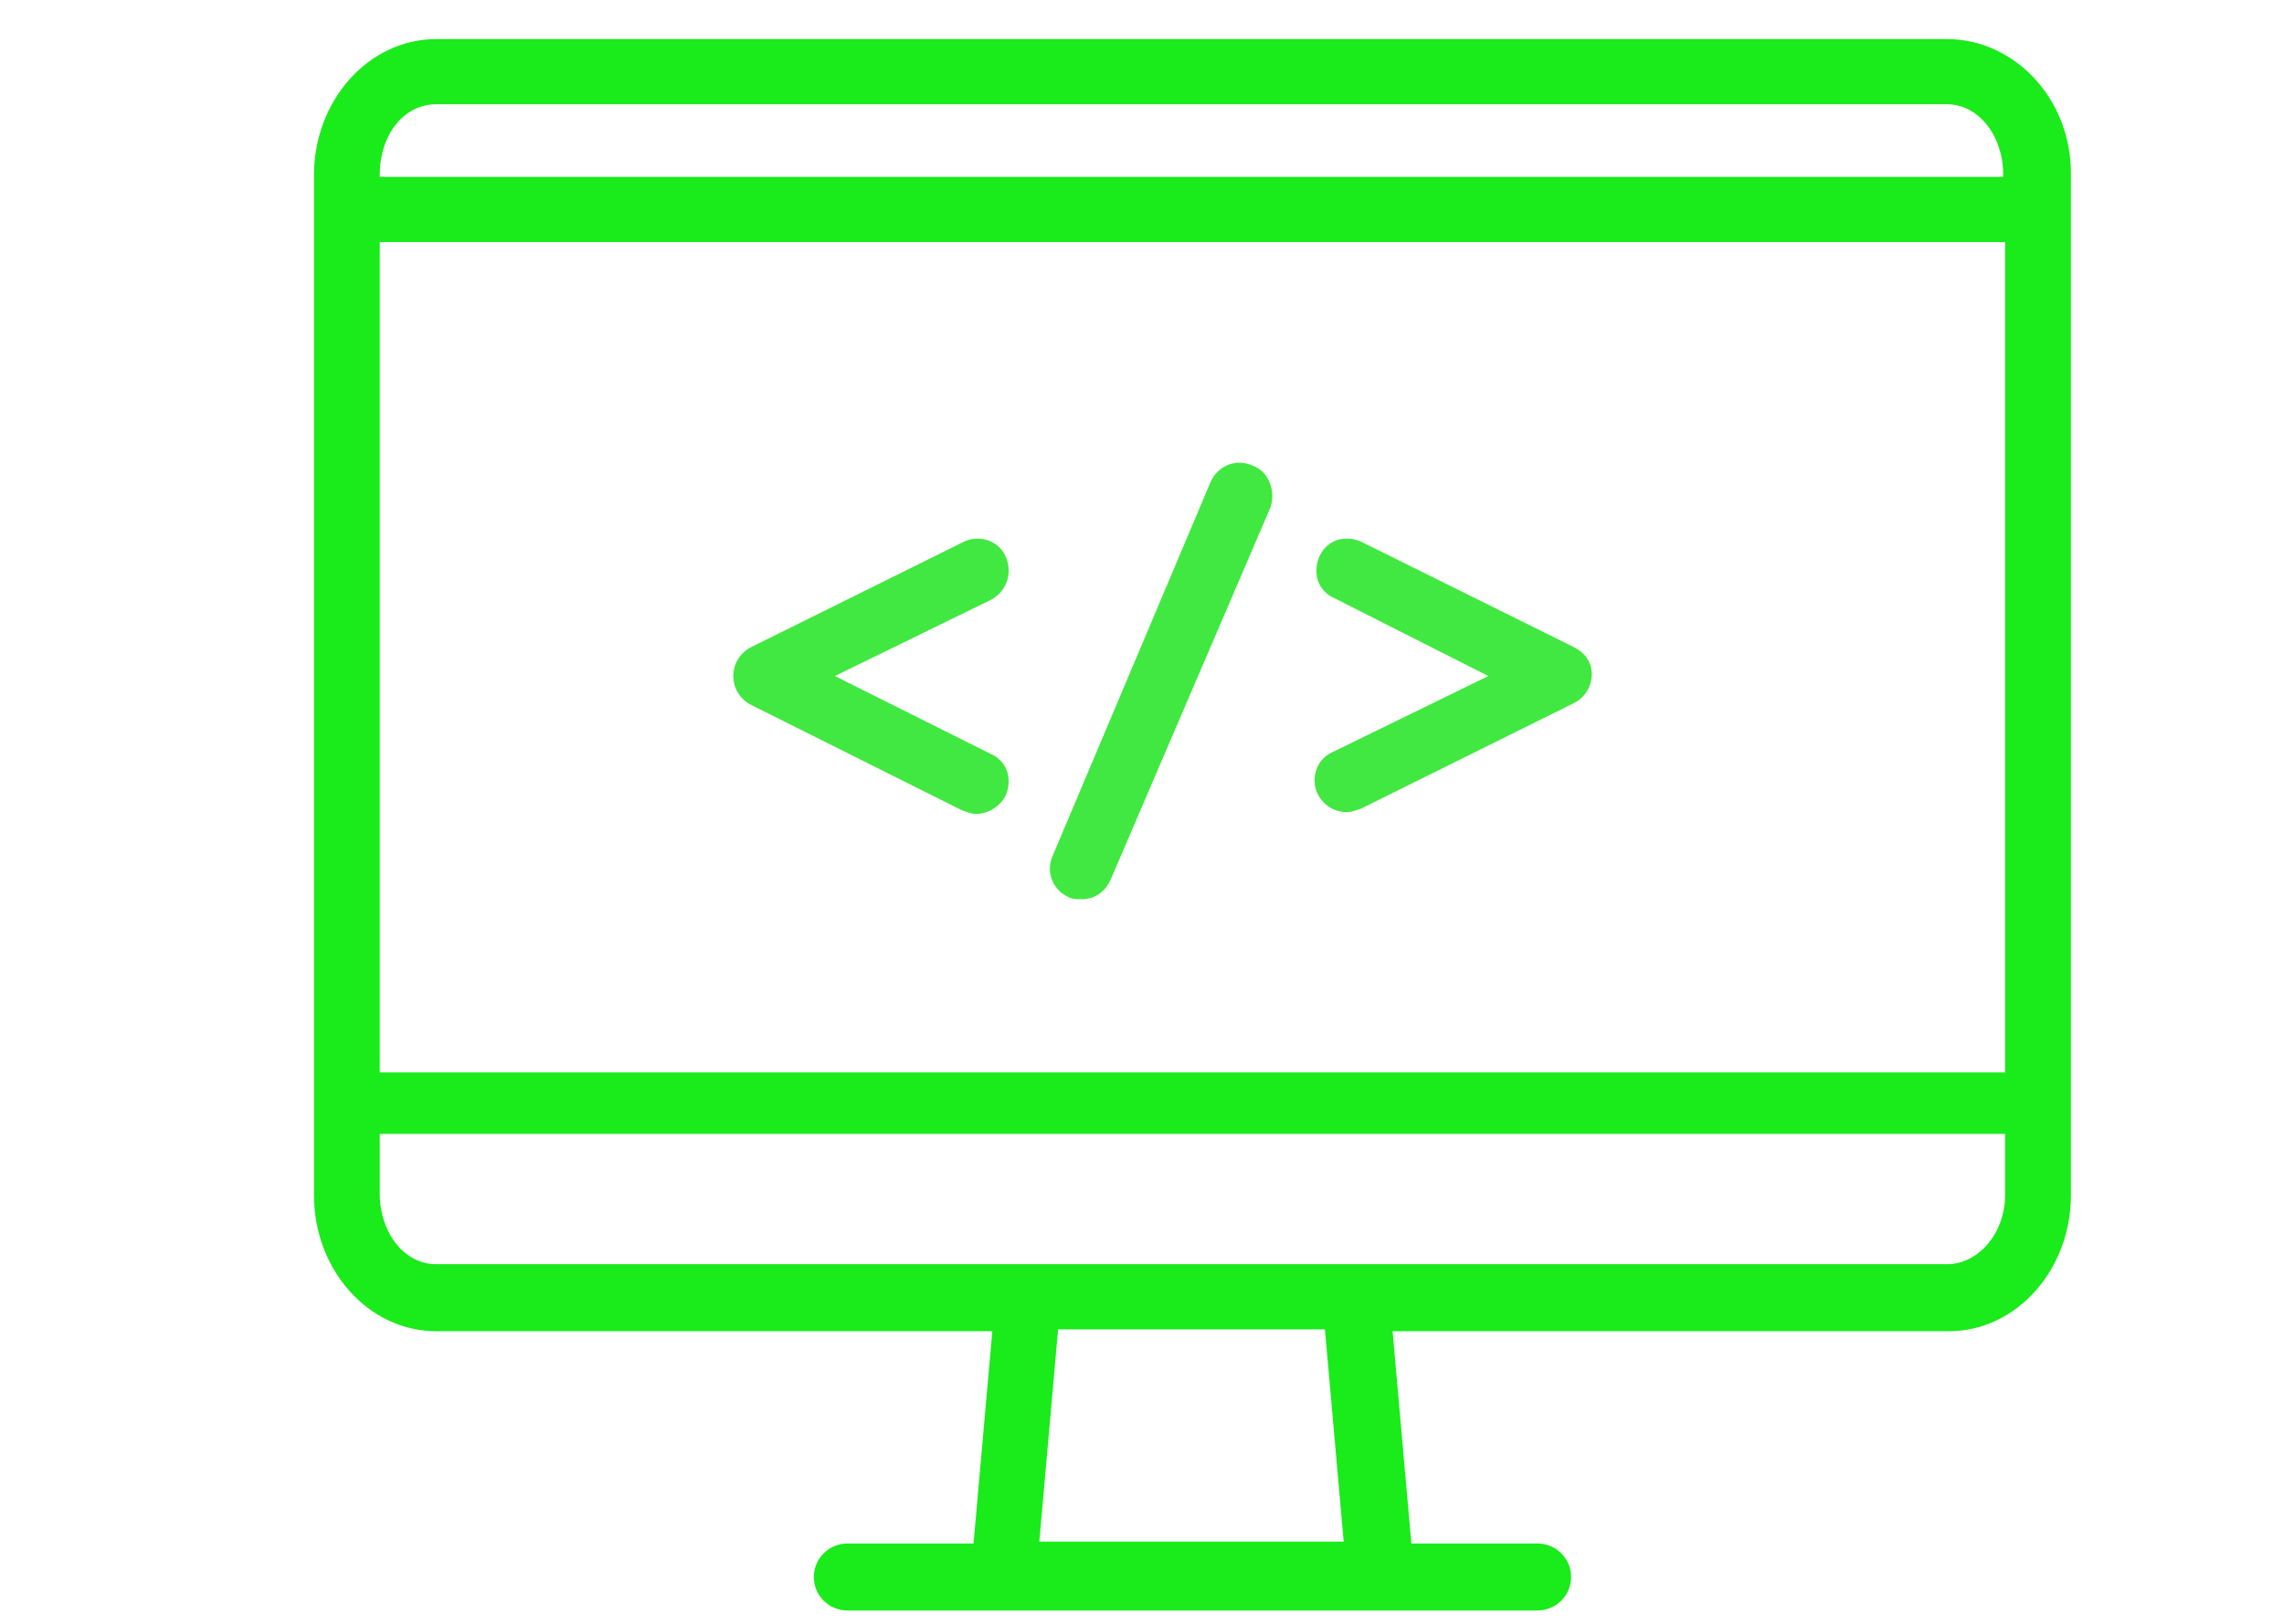 <svg xmlns="http://www.w3.org/2000/svg" enable-background="new 0 0 128 128" height="89.514" width="125.838" style=""><rect id="backgroundrect" width="100%" height="100%" x="0" y="0" fill="none" stroke="none" class="" style=""/><g class="currentLayer" style=""><title>Layer 1</title><path d="m107.264,2.155 h-83.235 c-3.727,0 -6.729,3.386 -6.729,7.49 v56.227 c0,4.104 3.002,7.49 6.729,7.49 h30.644 l-1.035,11.697 h-6.936 c-1.035,0 -1.863,0.821 -1.863,1.847 s0.828,1.847 1.863,1.847 h37.994 c1.035,0 1.863,-0.821 1.863,-1.847 s-0.828,-1.847 -1.863,-1.847 h-6.936 l-1.035,-11.697 h30.644 c3.727,0 6.729,-3.386 6.729,-7.49 v-56.33 c0,-4.104 -3.106,-7.387 -6.833,-7.387 zm-83.235,3.591 h83.235 c1.76,0 3.106,1.744 3.106,3.899 v0.103 h-89.446 v-0.103 c0,-2.257 1.346,-3.899 3.106,-3.899 zm-3.106,7.593 h89.55 v45.761 h-89.55 zm53.109,71.618 h-16.771 l1.035,-11.697 h14.701 zm33.232,-15.288 h-32.611 h-18.014 h-32.611 c-1.76,0 -3.106,-1.744 -3.106,-3.899 v-3.283 h89.55 v3.386 c0,2.052 -1.449,3.796 -3.209,3.796 z" id="svg_1" class="selected" fill="#1aeb1a" fill-opacity="1"/><g id="svg_2" class="selected" fill="#41e841" fill-opacity="1"><path d="m86.7,35.655 l-11.7,-5.8 c-0.9,-0.4 -1.9,-0.1 -2.3,0.8 s-0.1,1.9 0.8,2.3 l8.5,4.3 l-8.6,4.2 c-0.9,0.4 -1.2,1.5 -0.8,2.3 c0.3,0.6 0.9,1 1.6,1 c0.3,0 0.5,-0.1 0.8,-0.2 l11.7,-5.8 c0.6,-0.3 1,-0.9 1,-1.6 s-0.4,-1.2 -1,-1.5 z" id="svg_3" fill="#41e841" fill-opacity="1"/><path d="m55.4,30.655 c-0.4,-0.9 -1.5,-1.2 -2.3,-0.8 l-11.7,5.8 c-0.6,0.3 -1,0.9 -1,1.6 s0.4,1.3 1,1.6 l11.6,5.8 c0.3,0.1 0.5,0.2 0.8,0.2 c0.6,0 1.3,-0.4 1.6,-1 c0.4,-0.9 0.1,-1.9 -0.8,-2.3 l-8.6,-4.3 l8.6,-4.2 c0.9,-0.5 1.2,-1.5 0.8,-2.4 z" id="svg_4" fill="#41e841" fill-opacity="1"/><path d="m69,25.655 c-0.9,-0.4 -1.9,0 -2.3,0.9 l-8.7,20.6 c-0.4,0.9 0,1.9 0.9,2.3 c0.2,0.1 0.5,0.1 0.7,0.1 c0.7,0 1.3,-0.4 1.6,-1.1 l8.8,-20.5 c0.3,-0.9 -0.1,-2 -1,-2.3 z" id="svg_5" fill="#41e841" fill-opacity="1"/></g></g></svg>